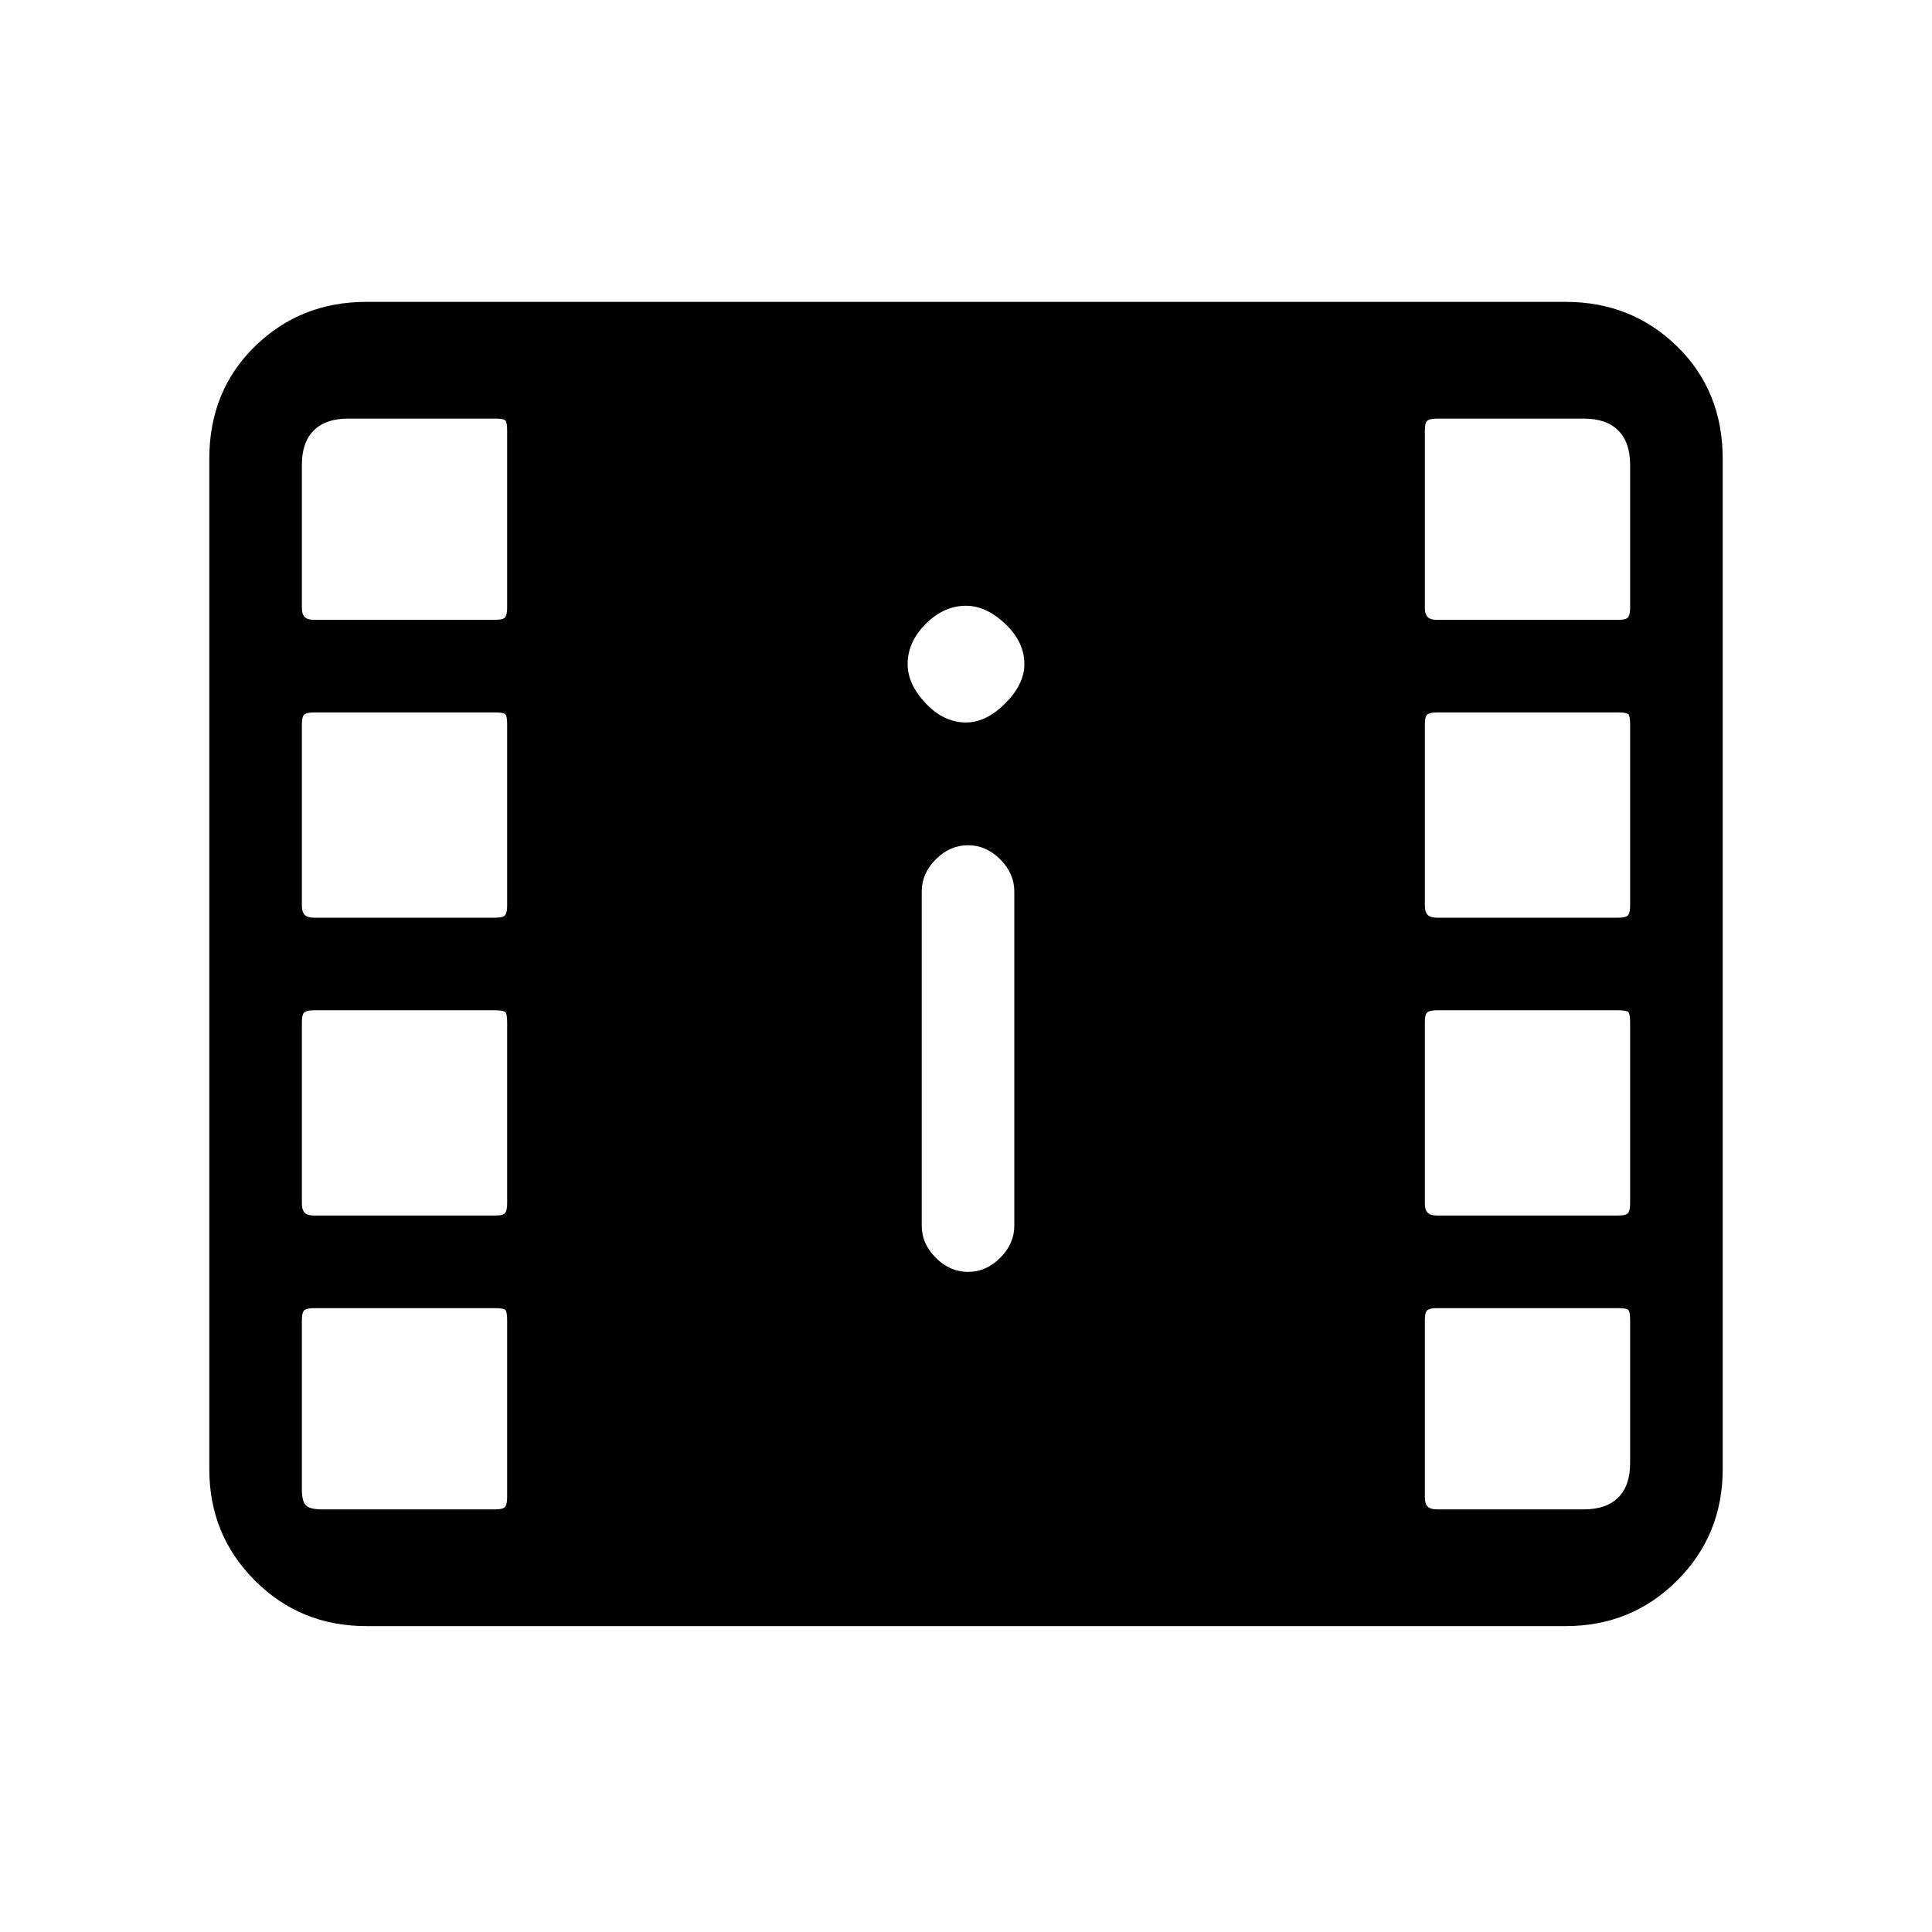 <svg xmlns="http://www.w3.org/2000/svg" height="20" viewBox="0 -960 960 960" width="20"><path d="M182-152q-32.725 0-55.363-22.637Q104-197.275 104-230v-502q0-33.725 22.637-55.862Q149.275-810 182-810h596q32.725 0 55.362 22.138Q856-765.725 856-732v502q0 32.725-22.638 55.363Q810.725-152 778-152H182Zm-22-58h86q4.2 0 5.1-1.4.9-1.4.9-4.6v-88q0-4.2-.9-5.1-.9-.9-5.1-.9h-90q-3.2 0-4.6.9-1.4.9-1.4 5.1v84q0 6 2 8t8 2Zm554 0h73q11.2 0 17.1-5.9 5.9-5.9 5.9-17.1v-71q0-4.2-.9-5.1-.9-.9-5.1-.9h-90q-3.2 0-4.6.9-1.4.9-1.4 5.1v88q0 3.2 1.4 4.6 1.4 1.4 4.6 1.4ZM481-328q9 0 16-7t7-16v-166q0-9-7-16t-16-7q-9 0-16 7t-7 16v166q0 9 7 16t16 7Zm-325-28h90q4.2 0 5.1-1.4.9-1.4.9-4.6v-90q0-4.2-.9-5.1-.9-.9-5.1-.9h-90q-3.2 0-4.6.9-1.4.9-1.4 5.1v90q0 3.2 1.4 4.6 1.4 1.4 4.6 1.4Zm558 0h90q4.2 0 5.1-1.4.9-1.4.9-4.6v-90q0-4.2-.9-5.1-.9-.9-5.1-.9h-90q-3.2 0-4.6.9-1.4.9-1.4 5.1v90q0 3.2 1.4 4.6 1.4 1.4 4.6 1.4ZM156-504h90q4.2 0 5.1-1.4.9-1.4.9-4.6v-90q0-4.2-.9-5.1-.9-.9-5.1-.9h-90q-3.2 0-4.6.9-1.4.9-1.4 5.1v90q0 3.2 1.4 4.6 1.4 1.4 4.6 1.4Zm558 0h90q4.2 0 5.1-1.4.9-1.4.9-4.6v-90q0-4.2-.9-5.1-.9-.9-5.1-.9h-90q-3.2 0-4.6.9-1.4.9-1.4 5.1v90q0 3.2 1.4 4.6 1.4 1.4 4.6 1.4Zm-234-97q10 0 19.5-9.5T509-630q0-11-9.5-20t-19.5-9q-11 0-20 9t-9 20q0 10 9 19.5t20 9.5Zm-324-51h90q4.2 0 5.1-1.4.9-1.4.9-4.6v-88q0-4.2-.9-5.1-.9-.9-5.1-.9h-73q-11.2 0-17.1 5.9-5.9 5.9-5.9 17.1v71q0 3.2 1.4 4.6 1.4 1.4 4.6 1.4Zm558 0h90q4.2 0 5.1-1.4.9-1.4.9-4.6v-71q0-11.2-5.9-17.1-5.9-5.9-17.1-5.9h-73q-3.2 0-4.6.9-1.4.9-1.4 5.1v88q0 3.2 1.4 4.6 1.4 1.4 4.6 1.4Z"/></svg>